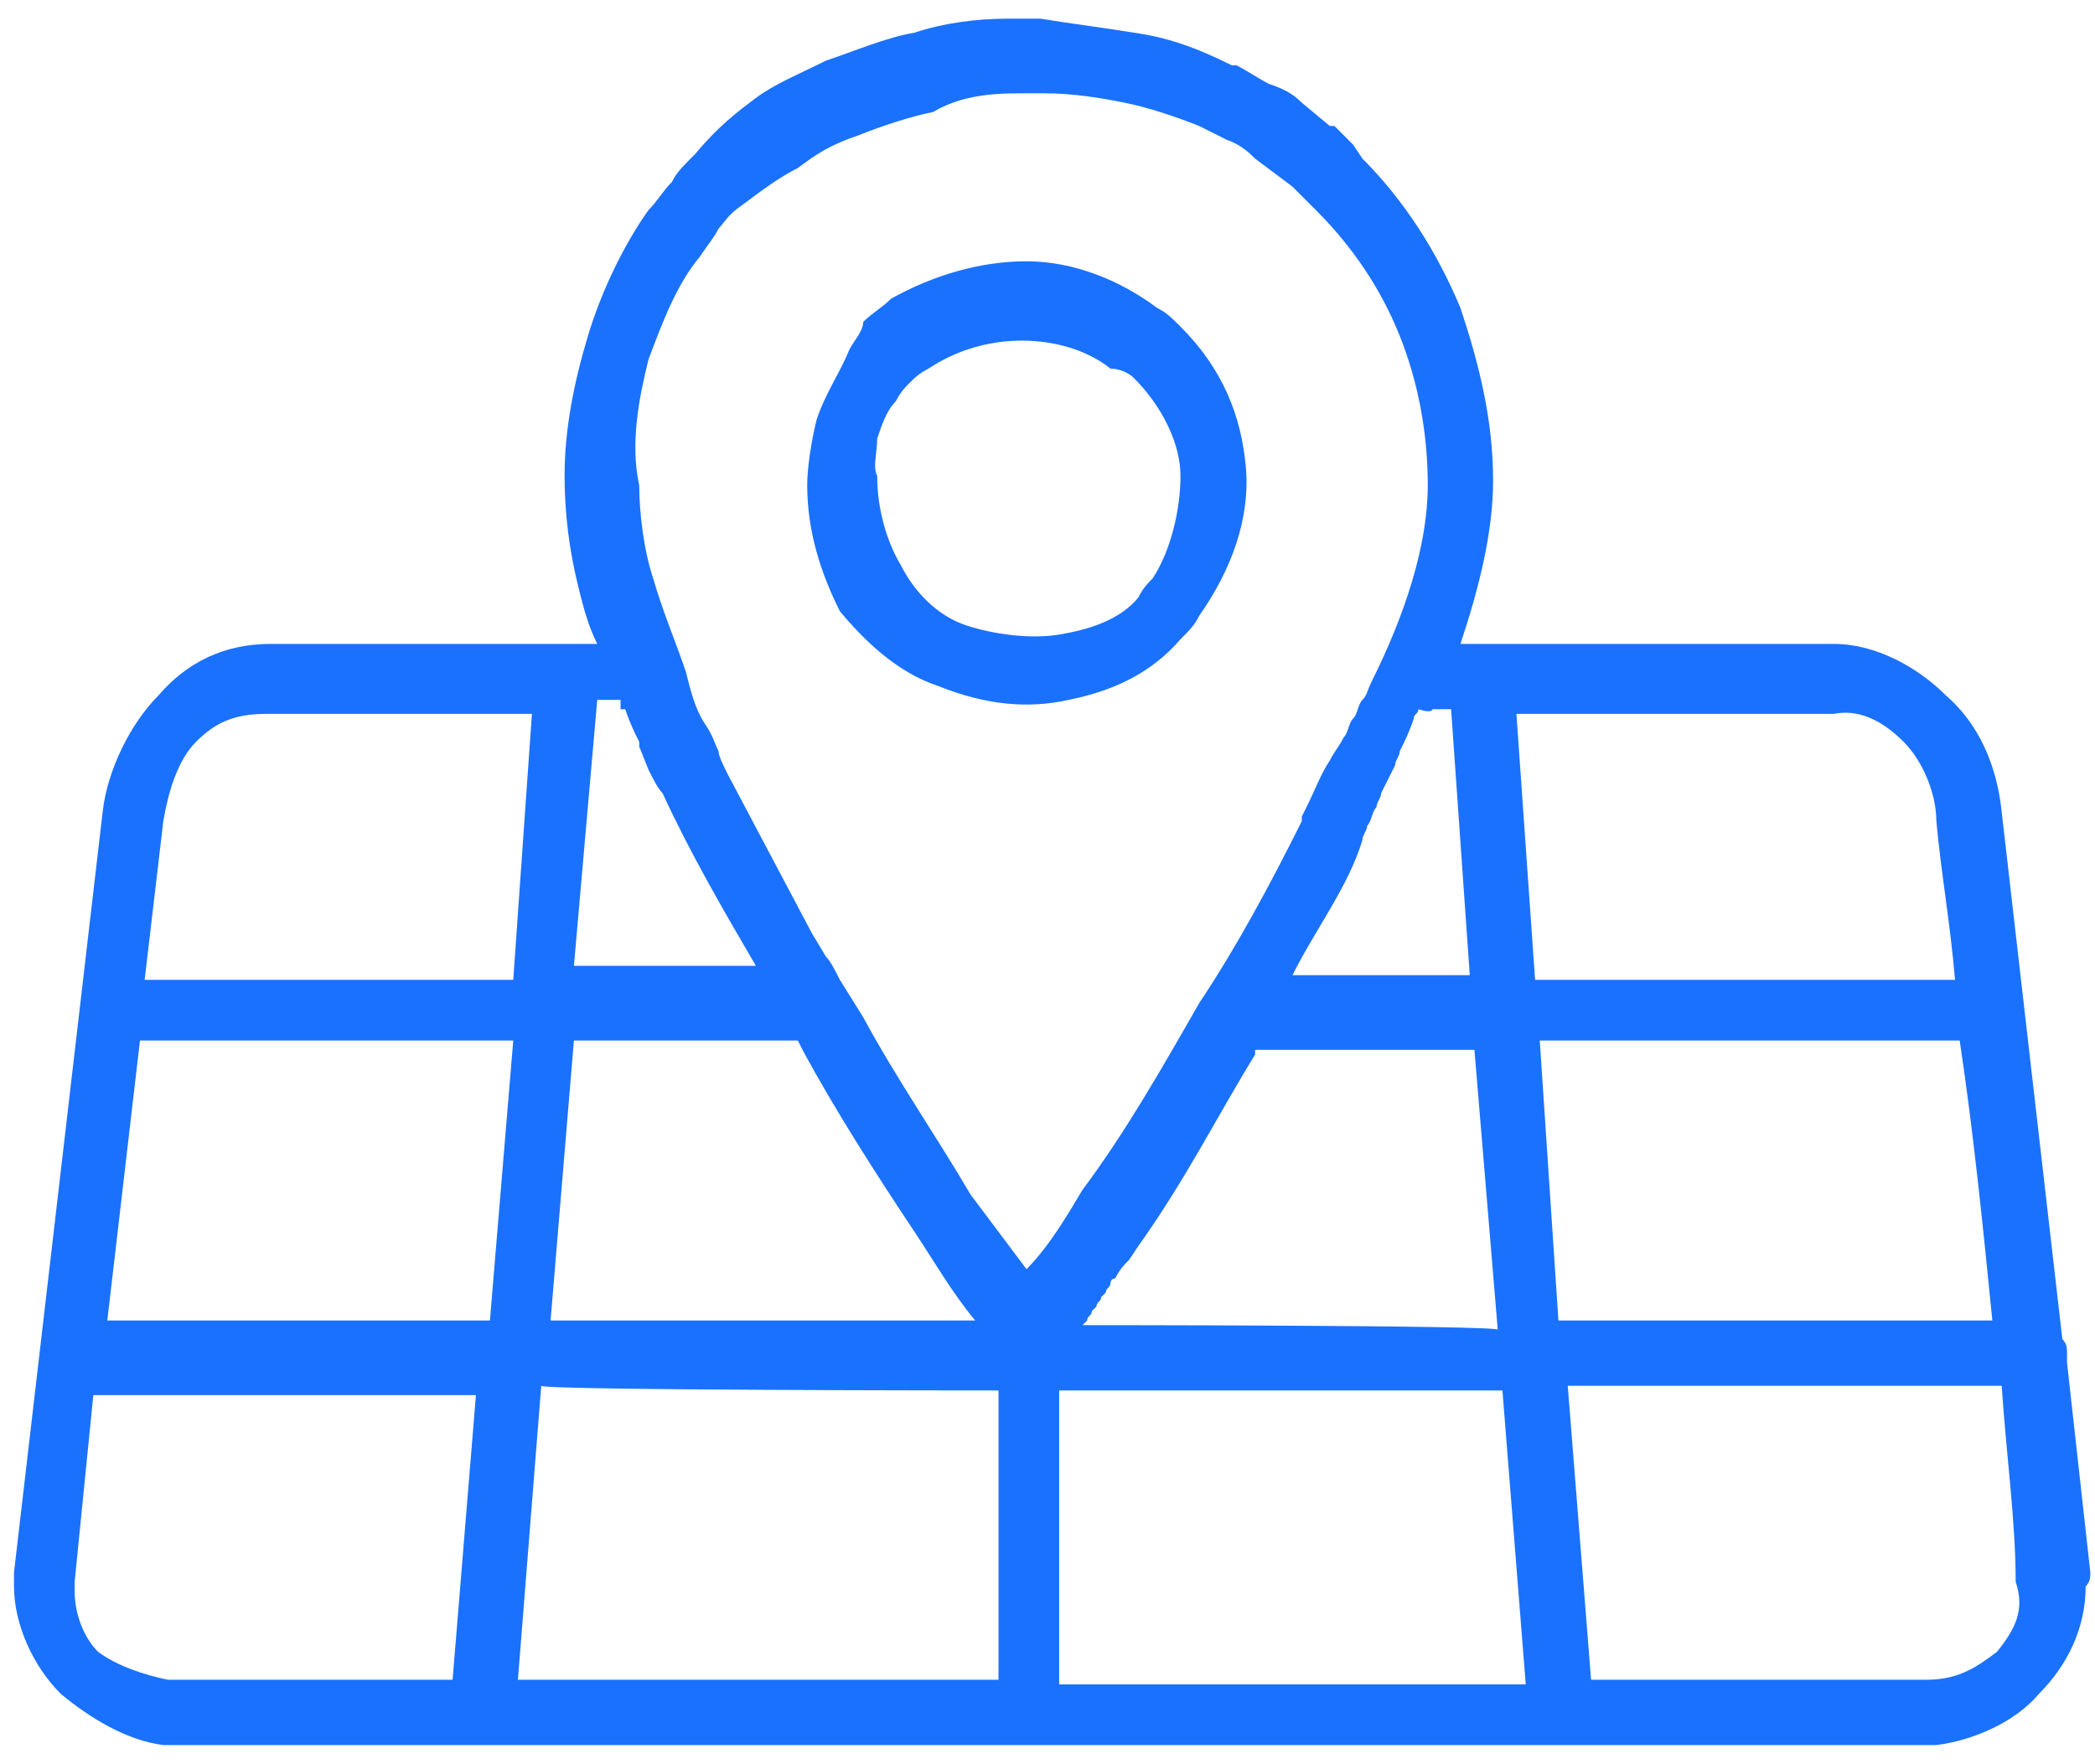 <?xml version="1.0" encoding="utf-8"?>
<!-- Generator: Adobe Illustrator 21.0.2, SVG Export Plug-In . SVG Version: 6.00 Build 0)  -->
<svg version="1.1" id="Layer_1" xmlns="http://www.w3.org/2000/svg" xmlns:xlink="http://www.w3.org/1999/xlink" x="0px" y="0px"
	 viewBox="0 0 44.9 37.8" style="enable-background:new 0 0 44.9 37.8;" xml:space="preserve">
<style type="text/css">
	.st0{fill:#1A71FE;}
</style>
<g>
	<path class="st0" d="M20.1,14.7c1,0.4,1.9,0.5,2.8,0.3c1-0.2,1.8-0.6,2.4-1.3c0.2-0.2,0.3-0.3,0.4-0.5c0.7-1,1.1-2.1,1-3.2l0,0
		c-0.1-1.1-0.5-2.1-1.4-3c-0.2-0.2-0.3-0.3-0.5-0.4c-0.8-0.6-1.8-1-2.8-1c-1,0-2,0.3-2.9,0.8c-0.2,0.2-0.4,0.3-0.6,0.5
		c0,0.2-0.2,0.4-0.3,0.6C18,8,17.7,8.4,17.5,9c-0.1,0.4-0.2,1-0.2,1.4c0,1,0.3,1.9,0.7,2.7C18.5,13.7,19.2,14.4,20.1,14.7z
		 M18.8,9.4c0.1-0.3,0.2-0.6,0.4-0.8c0.1-0.2,0.2-0.3,0.3-0.4s0.2-0.2,0.4-0.3c0.6-0.4,1.3-0.6,2-0.6s1.4,0.2,1.9,0.6
		C24,7.9,24.2,8,24.3,8.1c0.6,0.6,1,1.4,1,2.1l0,0c0,0.7-0.2,1.6-0.6,2.2c-0.1,0.1-0.2,0.2-0.3,0.4c-0.4,0.5-1.1,0.7-1.7,0.8
		c-0.6,0.1-1.4,0-2-0.2s-1.1-0.7-1.4-1.3c-0.3-0.5-0.5-1.2-0.5-1.9C18.7,10,18.8,9.7,18.8,9.4z"/>
	<path class="st0" d="M44.8,33.7l-0.5-4.5c0-0.1,0-0.1,0-0.2s0-0.2-0.1-0.3l-1.3-11.3c-0.1-1-0.5-1.9-1.2-2.5l0,0
		c-0.6-0.6-1.5-1.1-2.4-1.1h-8c0.4-1.2,0.7-2.4,0.7-3.5c0-1.3-0.3-2.5-0.7-3.7c-0.5-1.2-1.2-2.3-2.1-3.2L29,3.1
		c-0.1-0.1-0.2-0.2-0.4-0.4h-0.1l-0.6-0.5c-0.2-0.2-0.4-0.3-0.7-0.4c-0.2-0.1-0.5-0.3-0.7-0.4h-0.1C25.6,1,25,0.8,24.3,0.7
		c-0.6-0.1-1.4-0.2-2-0.3h-0.1h-0.6l0,0c-0.7,0-1.4,0.1-2,0.3c-0.6,0.1-1.3,0.4-1.9,0.6c-0.6,0.3-1.1,0.5-1.5,0.8s-0.8,0.6-1.3,1.2
		c-0.3,0.3-0.4,0.4-0.5,0.6c-0.2,0.2-0.3,0.4-0.5,0.6c-0.5,0.7-1,1.7-1.3,2.7c-0.3,1-0.5,2-0.5,3c0,0.8,0.1,1.6,0.3,2.4
		c0.1,0.4,0.2,0.8,0.4,1.2h-7c-1,0-1.8,0.4-2.4,1.1l0,0c-0.6,0.6-1.1,1.6-1.2,2.5L0.3,33.7c0,0.1,0,0.2,0,0.3c0,0.8,0.4,1.7,1,2.3
		c0.6,0.5,1.4,1,2.2,1.1c0.1,0,0.3,0,0.4,0h37.2c0.1,0,0.3,0,0.4,0c0.8-0.1,1.7-0.5,2.2-1.1c0.6-0.6,1-1.4,1-2.3
		C44.8,33.9,44.8,33.8,44.8,33.7z M3,22.3h8l-0.5,6H2.3L3,22.3z M12.3,22.3h4.8l0.1,0.2c0.7,1.3,1.6,2.7,2.4,3.9
		c0.4,0.6,0.8,1.3,1.3,1.9h-9.1L12.3,22.3z M13.4,15.2L13.4,15.2c0.1,0.3,0.2,0.5,0.3,0.7v0.1l0.2,0.5c0.1,0.2,0.2,0.4,0.3,0.5l0,0
		c0.6,1.3,1.3,2.5,2,3.7h-3.9l0.5-5.7h0.5V15.2z M21.4,29.8V36H11.1l0.5-6.3C11.6,29.8,21.4,29.8,21.4,29.8z M22.7,29.8h9.5l0.5,6.3
		h-10v-6.3H22.7z M23.2,28.4l0.1-0.1c0-0.1,0.1-0.1,0.1-0.2l0.1-0.1c0-0.1,0.1-0.1,0.1-0.2l0.1-0.1c0-0.1,0.1-0.1,0.1-0.2
		c0,0,0-0.1,0.1-0.1c0.1-0.2,0.2-0.3,0.3-0.4l0.2-0.3c1-1.4,1.7-2.8,2.5-4.1c0,0,0,0,0-0.1h0.1h4.6l0.5,6
		C32.2,28.4,23.2,28.4,23.2,28.4z M33,22.3h9c0.3,2,0.5,4,0.7,6h-9.3L33,22.3z M40.8,15.9c0.4,0.4,0.7,1.1,0.7,1.7
		c0.1,1.1,0.3,2.2,0.4,3.4h-9l-0.4-5.7h6.8C39.8,15.2,40.3,15.4,40.8,15.9z M30.7,15.2h0.4l0.4,5.7h-3.8c0.5-1,1.2-1.9,1.5-2.9
		c0-0.1,0.1-0.2,0.1-0.3c0.1-0.1,0.1-0.3,0.2-0.4c0-0.1,0.1-0.2,0.1-0.3c0.1-0.2,0.2-0.4,0.3-0.6c0-0.1,0.1-0.2,0.1-0.3
		c0.1-0.2,0.2-0.4,0.3-0.7c0-0.1,0.1-0.1,0.1-0.2C30.7,15.3,30.7,15.2,30.7,15.2z M13.9,7.7c0.3-0.8,0.6-1.6,1.1-2.2l0,0
		c0.2-0.3,0.3-0.4,0.4-0.6c0.1-0.1,0.2-0.3,0.5-0.5c0.4-0.3,0.8-0.6,1.2-0.8c0.4-0.3,0.7-0.5,1.3-0.7c0.5-0.2,1.1-0.4,1.6-0.5
		C20.5,2.1,21.1,2,21.8,2h0.6l0,0c0.6,0,1.2,0.1,1.7,0.2c0.5,0.1,1.1,0.3,1.6,0.5l0,0c0.2,0.1,0.4,0.2,0.6,0.3l0,0
		c0.3,0.1,0.5,0.3,0.6,0.4L27.7,4c0.1,0.1,0.2,0.2,0.3,0.3l0.2,0.2C29,5.3,29.6,6.2,30,7.2c0.4,1,0.6,2.1,0.6,3.2
		c0,1.3-0.5,2.8-1.2,4.2c-0.1,0.2-0.1,0.3-0.2,0.4c-0.1,0.1-0.1,0.3-0.2,0.4c-0.1,0.1-0.1,0.3-0.2,0.4c-0.1,0.2-0.2,0.3-0.3,0.5
		c-0.2,0.3-0.3,0.6-0.5,1l-0.1,0.2v0.1c-0.7,1.4-1.4,2.7-2.2,3.9c-0.8,1.4-1.6,2.8-2.5,4c-0.3,0.5-0.7,1.2-1.2,1.7l-1.2-1.6
		c-0.7-1.2-1.6-2.5-2.3-3.8L18,21c-0.1-0.2-0.2-0.4-0.3-0.5l-0.3-0.5l-1.8-3.4c-0.1-0.2-0.2-0.4-0.2-0.5c-0.1-0.2-0.1-0.3-0.3-0.6
		c-0.2-0.3-0.3-0.7-0.4-1.1l0,0l0,0l0,0c-0.2-0.6-0.5-1.3-0.7-2c-0.2-0.6-0.3-1.4-0.3-2C13.5,9.5,13.7,8.5,13.9,7.7z M3.5,17.6
		c0.1-0.6,0.3-1.3,0.7-1.7l0,0c0.4-0.4,0.8-0.6,1.5-0.6h5.7L11,21H3.1L3.5,17.6z M3.6,36c-0.5-0.1-1.1-0.3-1.5-0.6
		c-0.3-0.3-0.5-0.8-0.5-1.3c0-0.1,0-0.1,0-0.2l0.4-4h8.2L9.7,36H4C3.9,36,3.8,36,3.6,36z M42.8,35.4c-0.4,0.3-0.8,0.6-1.5,0.6
		c-0.1,0-0.2,0-0.2,0h-7l-0.5-6.3h9.3c0.1,1.5,0.3,2.9,0.3,4.2C43.4,34.5,43.2,34.9,42.8,35.4z"/>
</g>
</svg>

